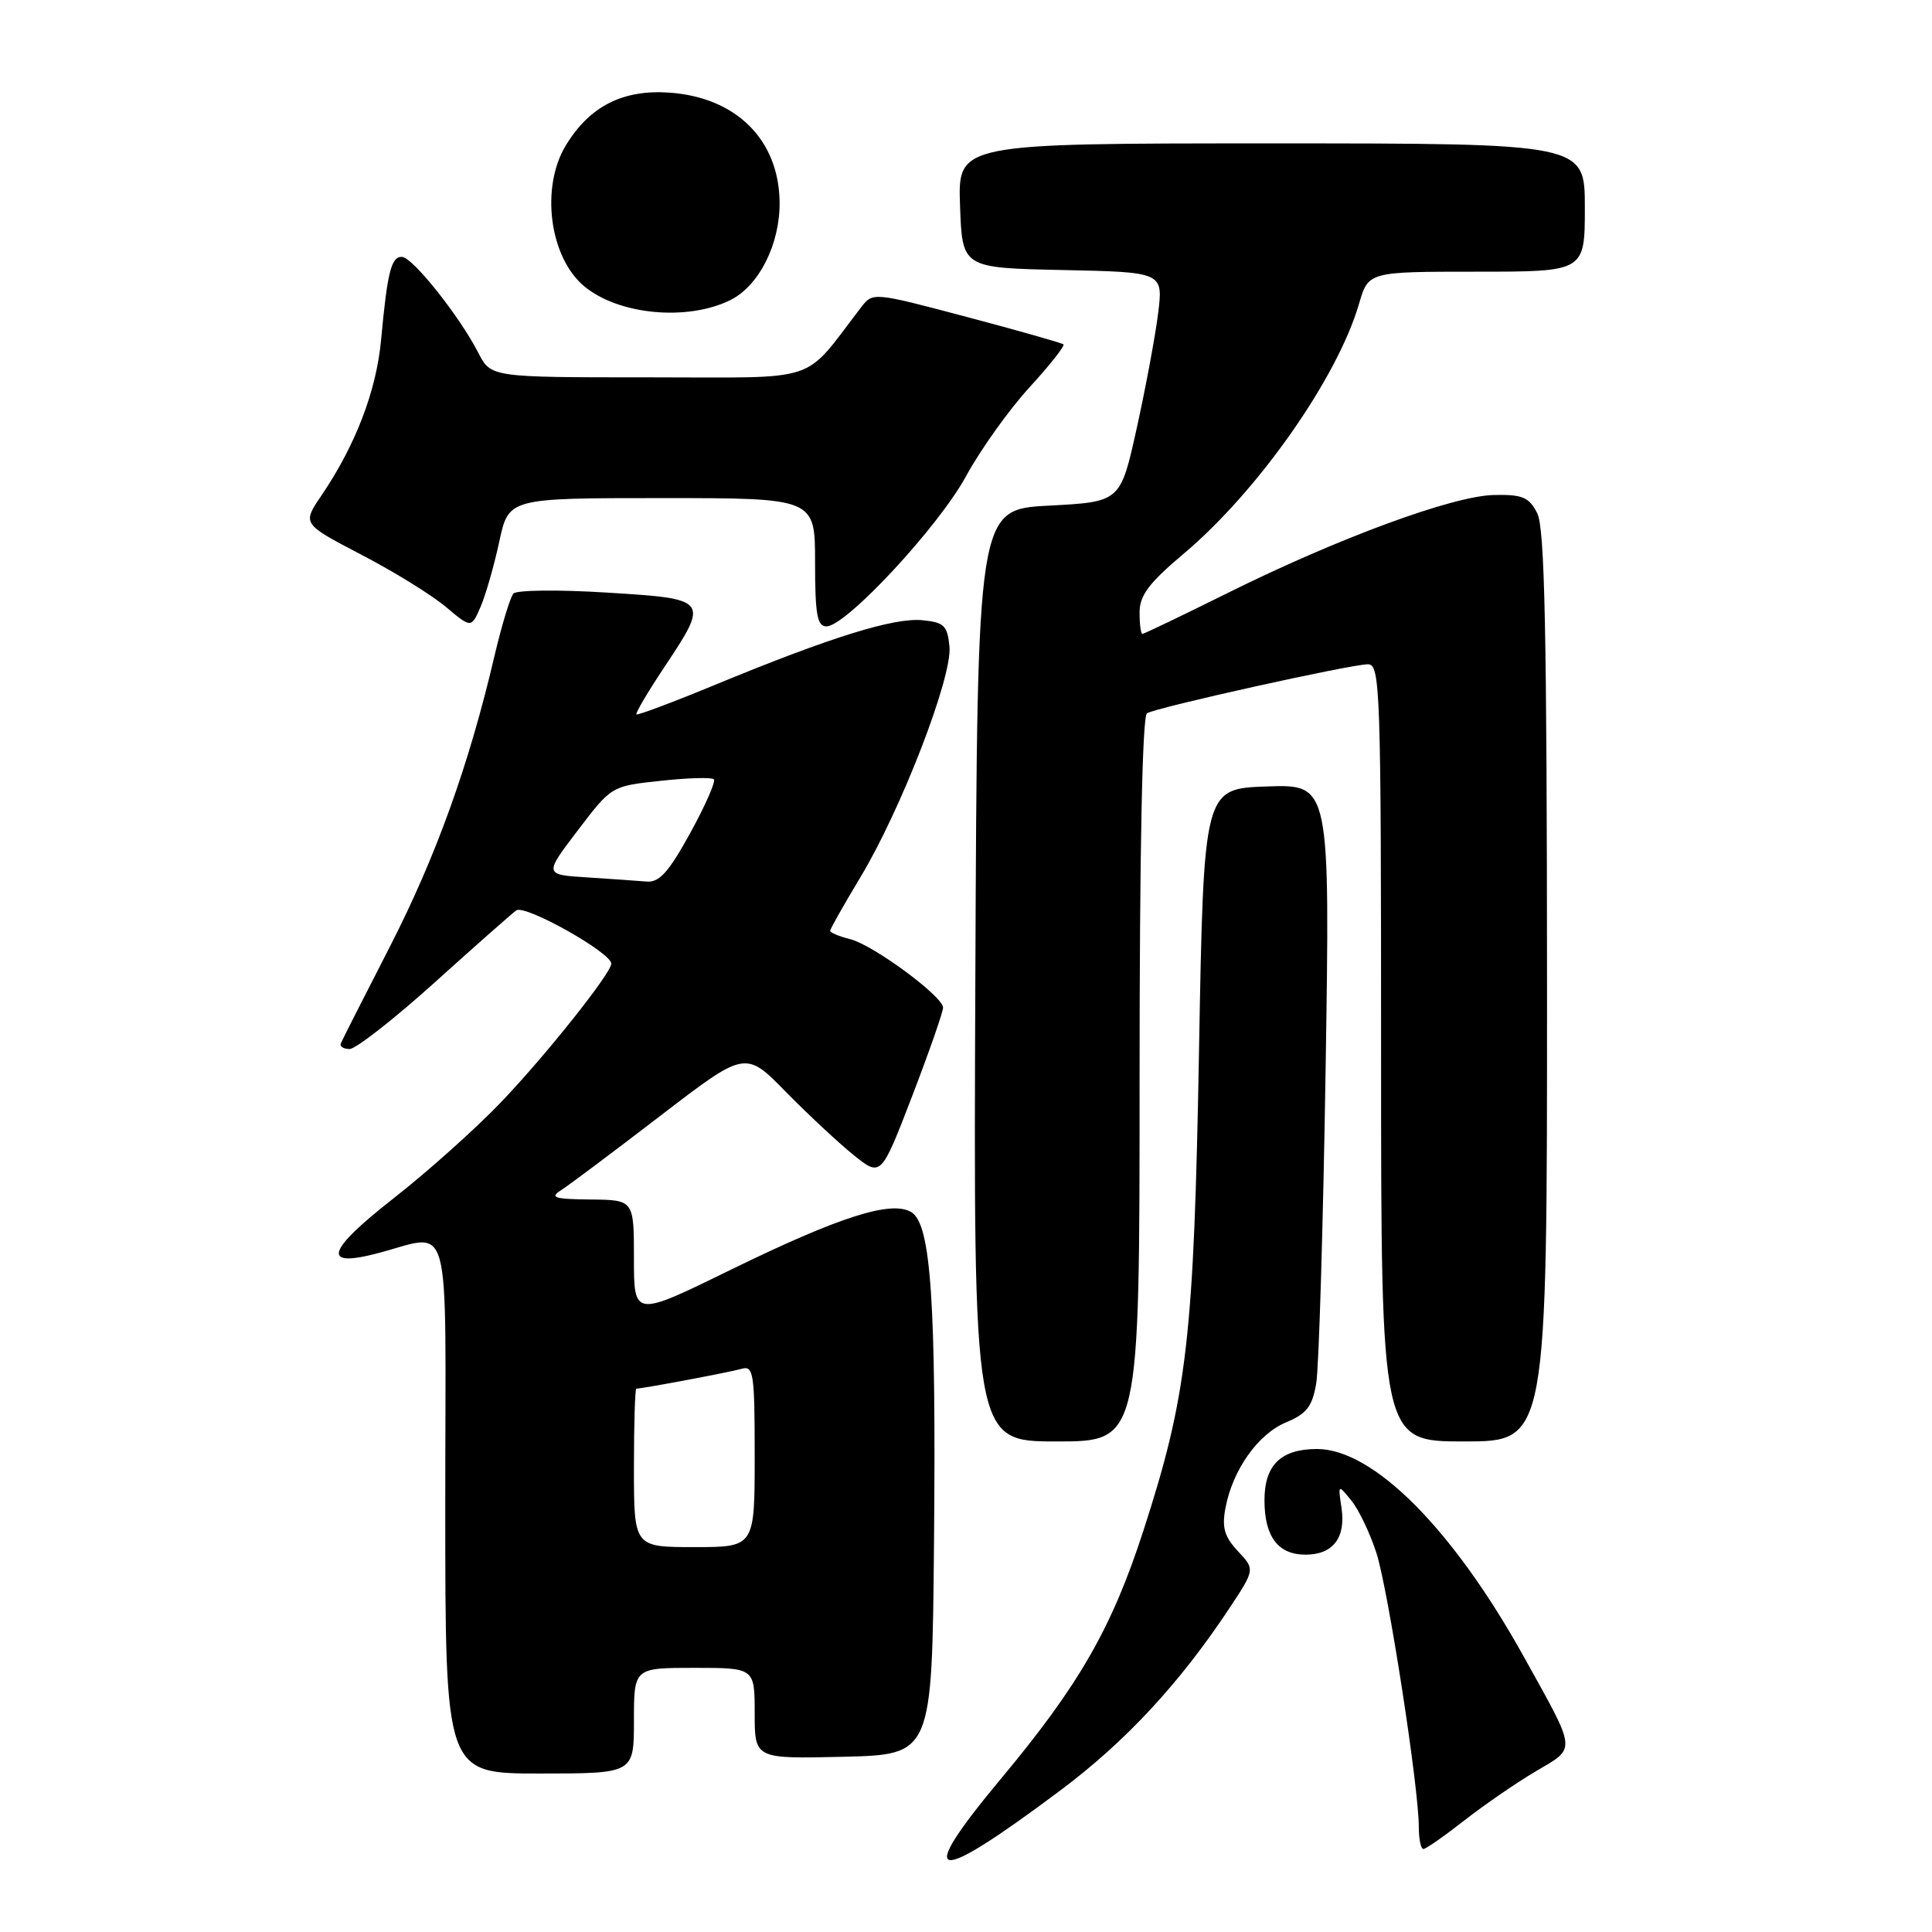 <?xml version="1.0" encoding="UTF-8" standalone="no"?>
<!DOCTYPE svg PUBLIC "-//W3C//DTD SVG 1.1//EN" "http://www.w3.org/Graphics/SVG/1.1/DTD/svg11.dtd" >
<svg xmlns="http://www.w3.org/2000/svg" xmlns:xlink="http://www.w3.org/1999/xlink" version="1.1" viewBox="0 0 256 256">
 <g >
 <path fill="currentColor"
d=" M 140.62 237.15 C 149.16 230.74 156.25 223.11 162.78 213.28 C 166.31 207.96 166.31 207.96 164.03 205.54 C 162.24 203.62 161.89 202.41 162.38 199.81 C 163.34 194.75 166.68 190.03 170.41 188.47 C 173.15 187.33 173.89 186.37 174.41 183.28 C 174.76 181.20 175.32 162.49 175.65 141.71 C 176.24 103.92 176.24 103.92 167.87 104.21 C 159.50 104.50 159.50 104.50 158.88 139.00 C 158.20 177.36 157.33 184.84 151.51 202.81 C 147.33 215.71 143.01 223.24 132.69 235.62 C 121.04 249.59 123.41 250.05 140.62 237.15 Z  M 193.99 241.25 C 196.62 239.19 200.89 236.25 203.48 234.72 C 208.93 231.50 209.01 232.30 201.90 219.50 C 192.49 202.56 181.96 192.00 174.50 192.00 C 169.73 192.00 167.55 194.13 167.55 198.78 C 167.55 203.62 169.34 206.00 173.00 206.00 C 176.62 206.00 178.34 203.77 177.76 199.83 C 177.29 196.65 177.29 196.65 179.07 198.84 C 180.05 200.05 181.54 203.17 182.38 205.77 C 183.94 210.62 188.00 236.84 188.00 242.08 C 188.00 243.69 188.27 245.00 188.61 245.00 C 188.94 245.00 191.36 243.31 193.99 241.25 Z  M 84.00 228.00 C 84.00 221.00 84.00 221.00 92.00 221.00 C 100.00 221.00 100.00 221.00 100.00 227.03 C 100.00 233.06 100.00 233.06 111.75 232.78 C 123.50 232.50 123.50 232.50 123.76 204.50 C 124.05 172.51 123.36 162.25 120.79 160.64 C 118.18 158.99 111.26 161.19 96.75 168.29 C 84.00 174.53 84.00 174.53 84.00 166.76 C 84.00 159.00 84.00 159.00 78.25 158.94 C 73.41 158.89 72.80 158.69 74.37 157.69 C 75.39 157.04 81.30 152.61 87.50 147.85 C 98.77 139.20 98.77 139.20 104.13 144.68 C 107.09 147.69 111.13 151.46 113.12 153.06 C 116.74 155.96 116.74 155.96 120.87 145.23 C 123.14 139.32 124.98 134.04 124.96 133.50 C 124.89 131.98 115.70 125.21 112.67 124.45 C 111.20 124.08 110.00 123.58 110.00 123.34 C 110.00 123.09 111.80 119.91 113.99 116.27 C 119.40 107.30 126.20 89.70 125.81 85.68 C 125.54 82.89 125.10 82.46 122.21 82.18 C 118.45 81.82 110.11 84.41 95.05 90.62 C 89.30 93.00 84.48 94.81 84.33 94.66 C 84.17 94.51 85.83 91.71 88.00 88.44 C 94.01 79.40 93.98 79.36 80.40 78.52 C 74.03 78.12 68.46 78.18 68.03 78.65 C 67.61 79.12 66.47 82.88 65.50 87.00 C 62.14 101.38 57.74 113.58 51.64 125.48 C 48.26 132.06 45.35 137.80 45.17 138.23 C 44.98 138.65 45.50 139.00 46.32 139.00 C 47.14 139.00 52.18 135.06 57.52 130.25 C 62.85 125.44 67.76 121.11 68.41 120.63 C 69.54 119.80 81.00 126.23 81.00 127.69 C 81.00 128.92 72.51 139.61 66.56 145.87 C 63.23 149.38 56.76 155.17 52.18 158.76 C 43.38 165.65 42.59 167.94 49.62 166.17 C 60.13 163.54 59.00 159.51 59.00 199.48 C 59.00 235.00 59.00 235.00 71.50 235.00 C 84.00 235.00 84.00 235.00 84.00 228.00 Z  M 151.00 143.06 C 151.00 112.77 151.36 94.89 151.98 94.51 C 153.23 93.74 178.92 88.04 181.25 88.02 C 182.89 88.00 183.00 91.11 183.00 139.50 C 183.00 191.00 183.00 191.00 194.00 191.00 C 205.00 191.00 205.00 191.00 204.99 130.75 C 204.97 83.72 204.69 69.95 203.69 68.00 C 202.60 65.87 201.74 65.51 197.95 65.59 C 192.52 65.70 177.34 71.29 162.62 78.60 C 156.64 81.57 151.57 84.00 151.37 84.00 C 151.17 84.00 151.00 82.72 151.00 81.15 C 151.00 78.90 152.23 77.26 156.81 73.40 C 166.67 65.11 177.22 50.08 180.08 40.25 C 181.32 36.00 181.32 36.00 195.66 36.00 C 210.00 36.00 210.00 36.00 210.00 27.50 C 210.00 19.00 210.00 19.00 168.46 19.00 C 126.92 19.00 126.92 19.00 127.21 27.25 C 127.50 35.50 127.50 35.50 140.82 35.78 C 154.14 36.06 154.14 36.06 153.45 41.57 C 153.07 44.61 151.79 51.46 150.61 56.80 C 148.46 66.50 148.46 66.50 138.98 67.00 C 129.50 67.50 129.50 67.50 129.24 129.25 C 128.98 191.00 128.98 191.00 139.99 191.00 C 151.00 191.00 151.00 191.00 151.00 143.06 Z  M 66.16 71.75 C 67.40 66.00 67.40 66.00 87.70 66.00 C 108.00 66.00 108.00 66.00 108.00 74.50 C 108.00 81.41 108.28 83.00 109.51 83.00 C 112.09 83.00 124.36 69.81 128.01 63.09 C 129.93 59.57 133.71 54.27 136.41 51.33 C 139.10 48.39 141.13 45.82 140.91 45.63 C 140.68 45.44 134.91 43.80 128.08 41.99 C 115.66 38.70 115.66 38.70 114.08 40.75 C 106.20 50.97 109.15 50.00 85.98 50.00 C 65.05 50.00 65.05 50.00 63.38 46.75 C 60.90 41.91 54.68 34.09 53.27 34.04 C 51.84 33.99 51.33 36.01 50.49 45.09 C 49.86 51.83 47.10 59.01 42.59 65.66 C 40.04 69.41 40.04 69.41 47.86 73.49 C 52.17 75.73 57.21 78.84 59.07 80.41 C 62.45 83.25 62.45 83.25 63.69 80.38 C 64.37 78.79 65.48 74.91 66.16 71.75 Z  M 96.78 39.76 C 100.59 37.87 103.39 32.28 103.30 26.72 C 103.18 18.52 97.56 12.93 88.79 12.28 C 82.57 11.82 78.16 14.04 74.99 19.24 C 71.59 24.82 72.80 34.10 77.42 37.94 C 81.99 41.73 91.08 42.58 96.78 39.76 Z  M 84.00 194.50 C 84.00 188.72 84.14 184.00 84.32 184.00 C 85.16 184.00 96.72 181.82 98.25 181.38 C 99.85 180.91 100.00 181.91 100.00 192.93 C 100.00 205.00 100.00 205.00 92.00 205.00 C 84.00 205.00 84.00 205.00 84.00 194.50 Z  M 77.80 116.26 C 72.09 115.90 72.09 115.90 76.56 110.03 C 81.02 104.16 81.02 104.16 87.56 103.46 C 91.15 103.07 94.32 102.98 94.59 103.26 C 94.87 103.53 93.46 106.74 91.46 110.38 C 88.58 115.60 87.36 116.96 85.66 116.81 C 84.47 116.71 80.93 116.46 77.80 116.26 Z "/>
</g>
</svg>